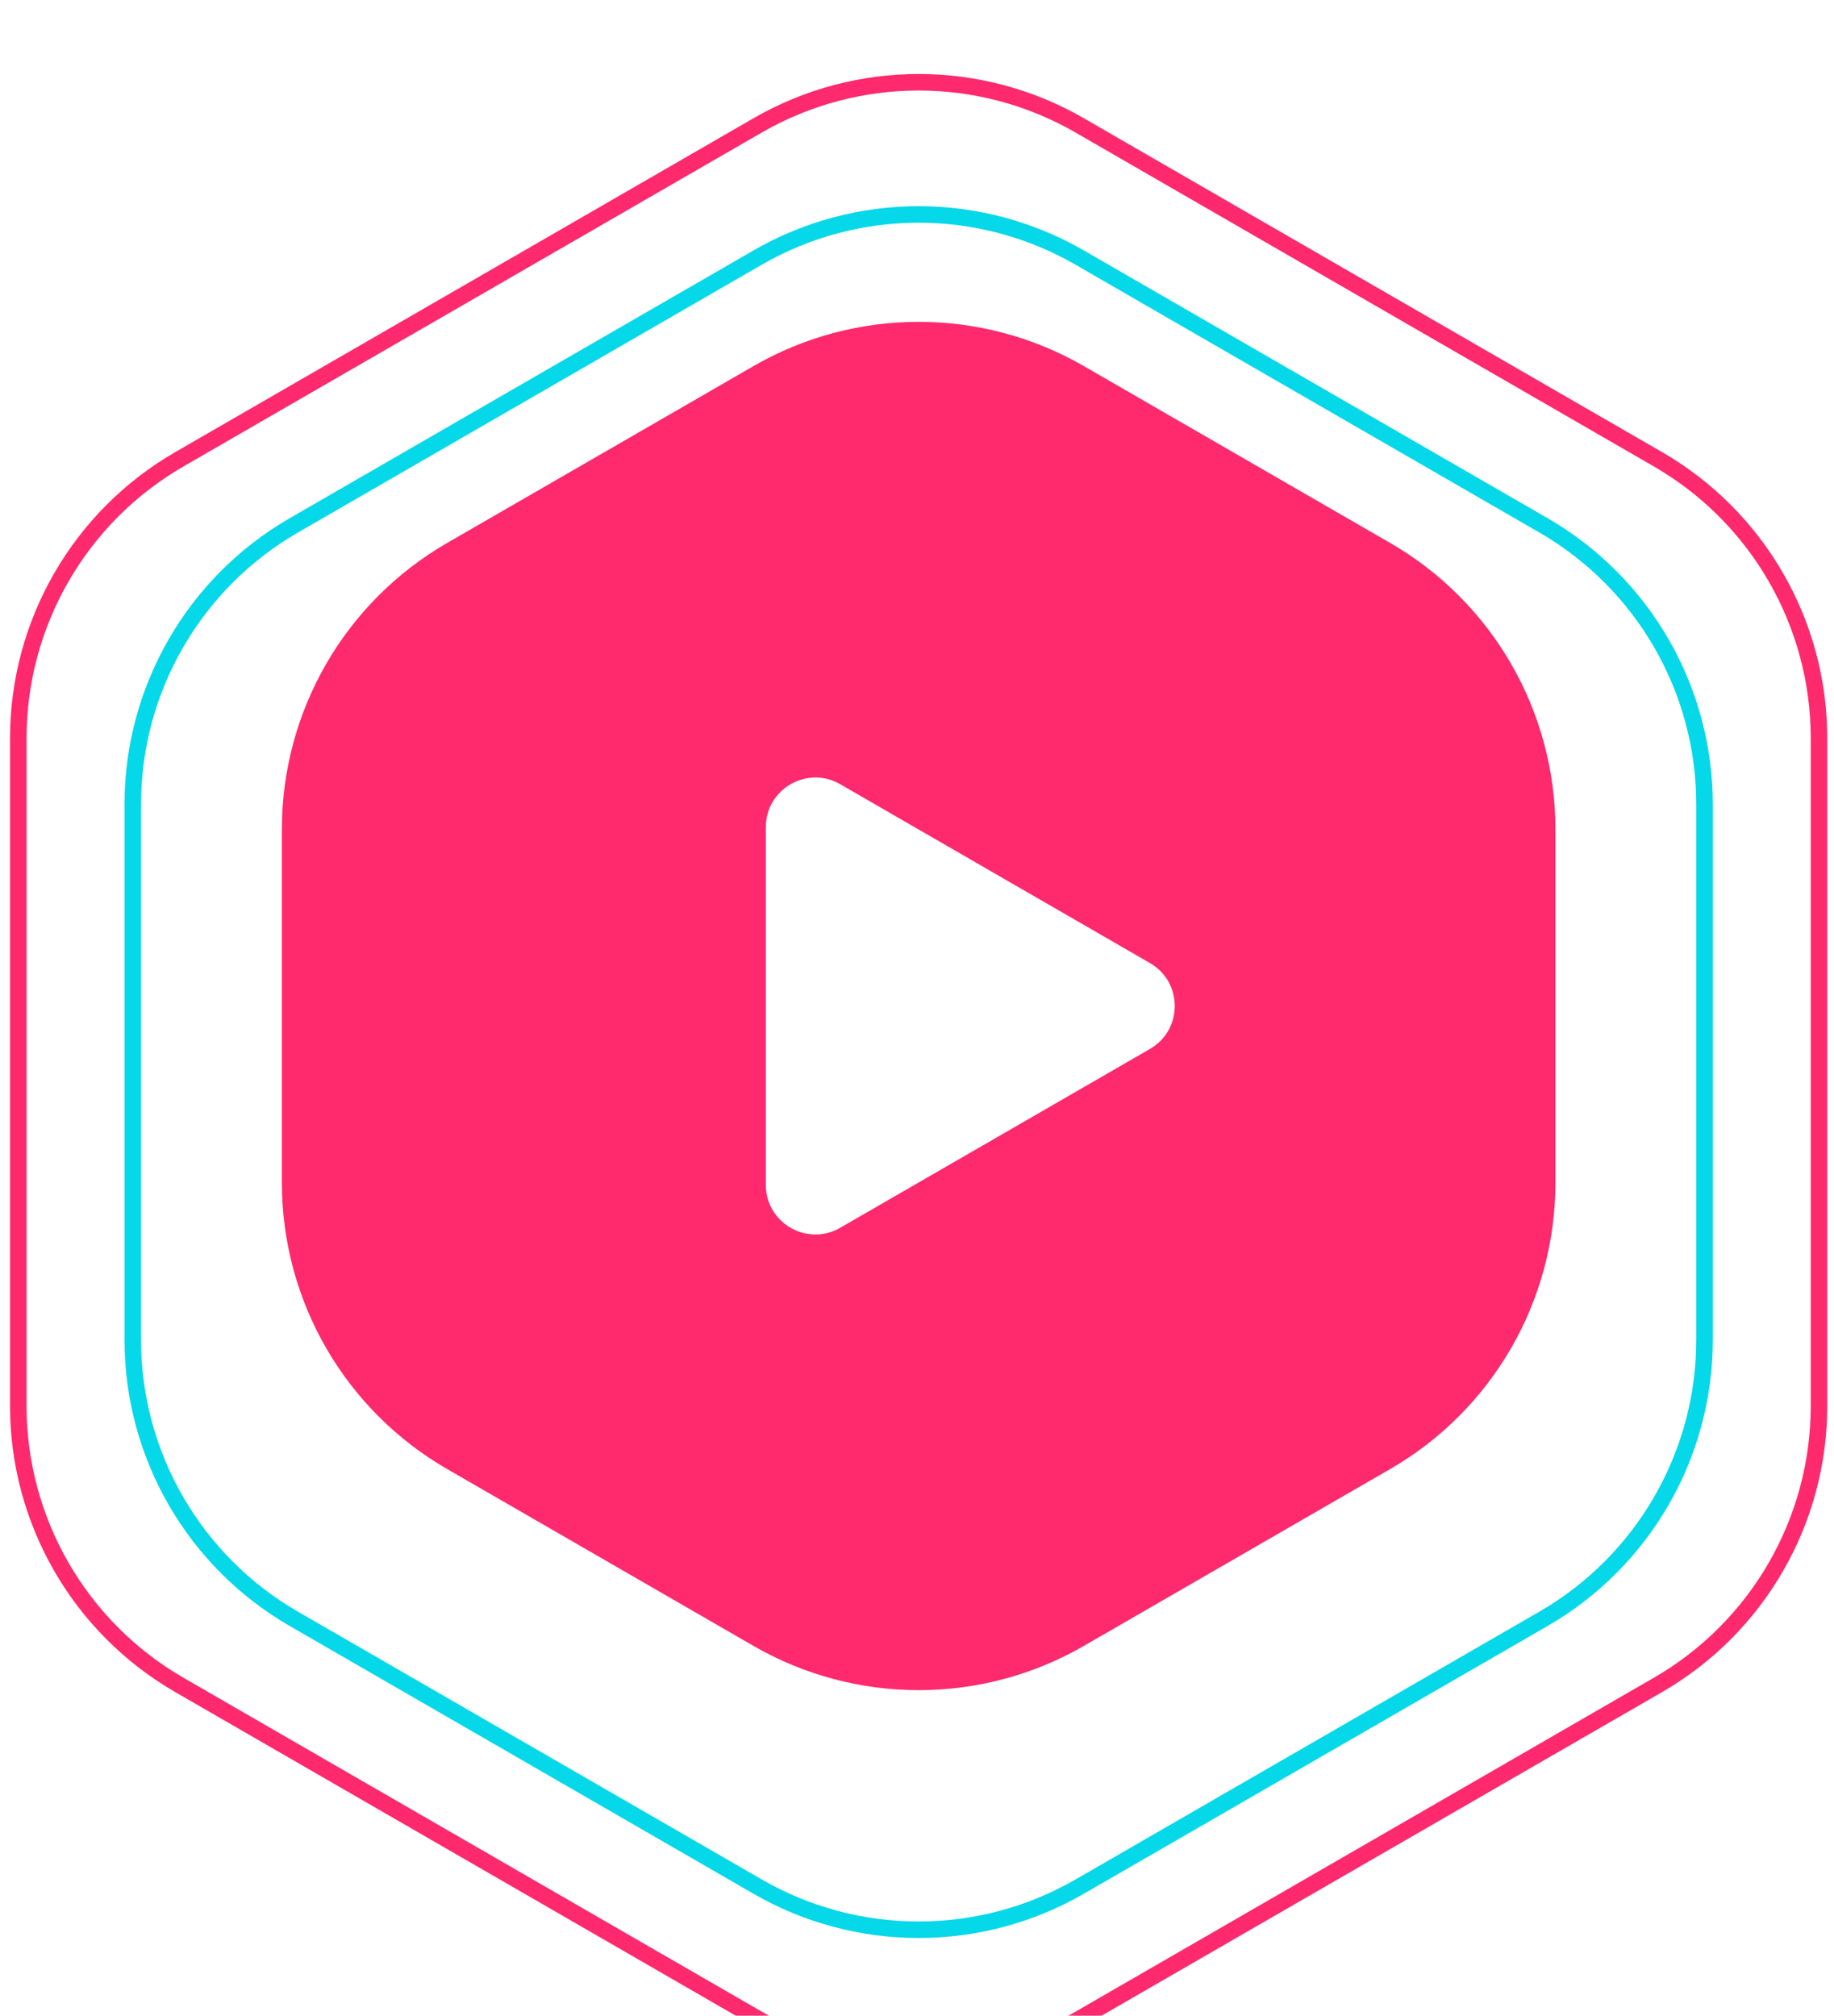 <svg width="111" height="122" viewBox="0 0 111 122" fill="none" xmlns="http://www.w3.org/2000/svg">
<path d="M45.6 22.158C51.788 18.586 59.412 18.586 65.6 22.158L84.138 32.861C90.326 36.434 94.138 43.036 94.138 50.182V71.588C94.138 78.733 90.326 85.336 84.138 88.908L65.6 99.611C59.412 103.184 51.788 103.184 45.6 99.611L27.061 88.908C20.873 85.336 17.061 78.733 17.061 71.588V50.182C17.061 43.036 20.873 36.434 27.061 32.861L45.6 22.158Z" fill="#FF296D"/>
<g filter="url(#filter0_i_0_1)">
<path d="M45.85 3.591C51.883 0.108 59.316 0.108 65.35 3.591L100.342 23.794C106.376 27.278 110.092 33.715 110.092 40.682V81.088C110.092 88.055 106.376 94.492 100.342 97.975L65.35 118.178C59.316 121.662 51.883 121.662 45.85 118.178L10.857 97.975C4.824 94.492 1.107 88.055 1.107 81.088V40.682C1.107 33.715 4.824 27.278 10.857 23.794L45.85 3.591Z" stroke="#FF296D"/>
</g>
<g filter="url(#filter1_i_0_1)">
<path d="M45.85 11.591C51.883 8.108 59.316 8.108 65.35 11.591L93.414 27.794C99.447 31.278 103.164 37.715 103.164 44.682V77.088C103.164 84.055 99.447 90.492 93.414 93.975L65.35 110.178C59.316 113.662 51.883 113.662 45.85 110.178L17.785 93.975C11.752 90.492 8.035 84.055 8.035 77.088V44.682C8.035 37.715 11.752 31.278 17.785 27.794L45.85 11.591Z" stroke="#05D8E8"/>
</g>
<path d="M69.6 63.483C71.6 62.328 71.6 59.441 69.6 58.287L50.85 47.461C48.85 46.307 46.35 47.75 46.35 50.059V71.71C46.35 74.019 48.85 75.463 50.85 74.308L69.6 63.483Z" fill="white"/>
<defs>
<filter id="filter0_i_0_1" x="0.607" y="0.479" width="109.985" height="124.812" filterUnits="userSpaceOnUse" color-interpolation-filters="sRGB">
<feFlood flood-opacity="0" result="BackgroundImageFix"/>
<feBlend mode="normal" in="SourceGraphic" in2="BackgroundImageFix" result="shape"/>
<feColorMatrix in="SourceAlpha" type="matrix" values="0 0 0 0 0 0 0 0 0 0 0 0 0 0 0 0 0 0 127 0" result="hardAlpha"/>
<feOffset dy="4"/>
<feGaussianBlur stdDeviation="2"/>
<feComposite in2="hardAlpha" operator="arithmetic" k2="-1" k3="1"/>
<feColorMatrix type="matrix" values="0 0 0 0 0 0 0 0 0 0 0 0 0 0 0 0 0 0 0.25 0"/>
<feBlend mode="normal" in2="shape" result="effect1_innerShadow_0_1"/>
</filter>
<filter id="filter1_i_0_1" x="7.535" y="8.479" width="96.129" height="108.812" filterUnits="userSpaceOnUse" color-interpolation-filters="sRGB">
<feFlood flood-opacity="0" result="BackgroundImageFix"/>
<feBlend mode="normal" in="SourceGraphic" in2="BackgroundImageFix" result="shape"/>
<feColorMatrix in="SourceAlpha" type="matrix" values="0 0 0 0 0 0 0 0 0 0 0 0 0 0 0 0 0 0 127 0" result="hardAlpha"/>
<feOffset dy="4"/>
<feGaussianBlur stdDeviation="2"/>
<feComposite in2="hardAlpha" operator="arithmetic" k2="-1" k3="1"/>
<feColorMatrix type="matrix" values="0 0 0 0 0 0 0 0 0 0 0 0 0 0 0 0 0 0 0.25 0"/>
<feBlend mode="normal" in2="shape" result="effect1_innerShadow_0_1"/>
</filter>
</defs>
</svg>
